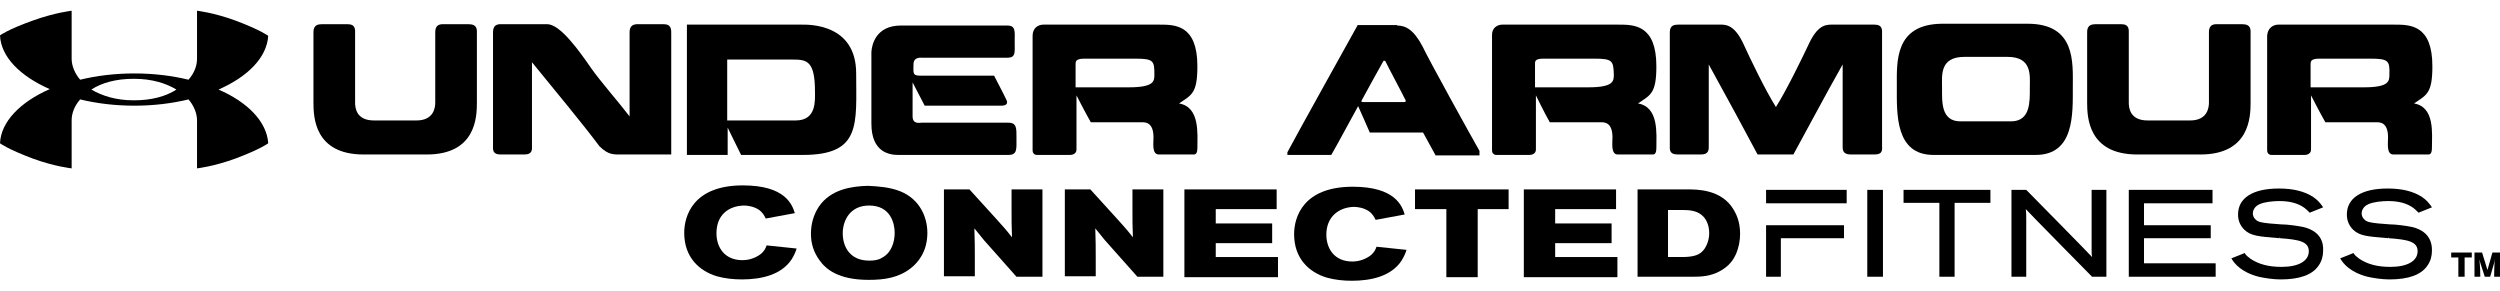 <?xml version="1.0" encoding="utf-8"?>
<!-- Generator: Adobe Illustrator 19.1.0, SVG Export Plug-In . SVG Version: 6.00 Build 0)  -->
<svg version="1.1" id="Layer_1" xmlns="http://www.w3.org/2000/svg" xmlns:xlink="http://www.w3.org/1999/xlink" x="0px" y="0px"
	 viewBox="0 0 558.3 65" style="enable-background:new 0 0 558.3 65;" xml:space="preserve">
<polygon id="XMLID_30_" points="285.1,42.3 285.1,46.7 271.5,46.7 271.5,49.9 284.1,49.9 284.1,54.3 271.5,54.3 271.5,57.4 
	285.4,57.4 285.4,61.9 264.5,61.9 264.5,42.3 "/>
<polygon id="XMLID_29_" points="336.9,42.3 336.9,46.7 330,46.7 330,61.9 323,61.9 323,46.7 316,46.7 316,42.3 "/>
<polygon id="XMLID_28_" points="360.9,42.3 360.9,46.7 347.3,46.7 347.3,49.9 359.9,49.9 359.9,54.3 347.3,54.3 347.3,57.4 
	361.2,57.4 361.2,61.9 340.3,61.9 340.3,42.3 "/>
<polygon id="XMLID_27_" points="394.4,61.8 397.7,61.8 397.7,53.2 411.8,53.2 411.8,50.3 394.4,50.3 "/>
<rect id="XMLID_26_" x="394.4" y="42.4" width="18" height="3"/>
<rect id="XMLID_25_" x="417" y="42.4" width="3.5" height="19.4"/>
<polygon id="XMLID_24_" points="425.1,42.4 425.1,45.3 433.1,45.3 433.1,61.8 436.5,61.8 436.5,45.3 444.5,45.3 444.5,42.4 "/>
<polygon id="XMLID_23_" points="478.8,58.8 478.8,53.2 493.7,53.2 493.7,50.3 478.8,50.3 478.8,45.4 494.1,45.4 494.1,42.4 
	475.4,42.4 475.4,61.8 494.8,61.8 494.8,58.8 "/>
<path id="XMLID_22_" d="M29.9,22.4L29.9,22.4l-0.1,0c-3.9,0-7-1-9.4-2.4c2.3-1.5,5.5-2.4,9.4-2.4l0.1,0l0.1,0c3.9,0,7.1,1,9.4,2.4
	c-2.3,1.5-5.5,2.4-9.4,2.4L29.9,22.4z M48.8,20c6.6-2.9,10.8-7.2,11.1-12c0,0-1.7-1.3-7.3-3.4c-4.9-1.8-8.6-2.2-8.6-2.2l0,10.7
	c0,1.6-0.6,3.2-1.9,4.7c-3.7-0.9-7.8-1.4-12.1-1.4c-4.3,0-8.4,0.5-12.1,1.4c-1.2-1.4-1.9-3.1-1.9-4.7l0-10.7c0,0-3.7,0.4-8.7,2.2
	C1.7,6.6,0,7.9,0,7.9c0.2,4.8,4.5,9.1,11.1,12C4.5,22.8,0.2,27.2,0,32c0,0,1.7,1.3,7.3,3.4c4.9,1.8,8.7,2.2,8.7,2.2l0-10.7
	c0-1.6,0.6-3.2,1.9-4.7c3.7,0.9,7.8,1.4,12.1,1.4c4.3,0,8.4-0.5,12.1-1.4c1.2,1.4,1.9,3.1,1.9,4.7l0,10.7c0,0,3.7-0.4,8.6-2.2
	c5.6-2.1,7.3-3.4,7.3-3.4C59.6,27.2,55.3,22.8,48.8,20"/>
<path id="XMLID_21_" d="M81.2,34.5c-11,0-11.2-8.4-11.2-11.6V7.6c0-0.9-0.1-2.2,1.9-2.2h5.7c1.9,0,1.7,1.3,1.7,2.2v15.3
	c0,1.1,0.2,4,4.2,4H93c3.9,0,4.2-2.9,4.2-4V7.6c0-0.8-0.1-2.2,1.7-2.2h5.7c2.1,0,1.9,1.3,1.9,2.2v15.3c0,3.2-0.2,11.6-11.2,11.6
	H81.2z"/>
<path id="XMLID_20_" d="M133.9,32.7c-3.9-5.2-9.4-11.8-15.1-18.8v18.6c0,0.8,0.2,2-1.7,2h-5.3c-1.9,0-1.7-1.2-1.7-2V7.6
	c0-0.8-0.1-2.2,1.7-2.2h10.4c2.9,0,7.1,5.9,9.8,9.8c2.1,3,6,7.4,8.6,10.8V7.6c0-0.8-0.1-2.2,1.8-2.2h5.8c1.8,0,1.7,1.3,1.7,2.2v26.9
	h-10.6C137,34.5,136,34.7,133.9,32.7"/>
<path id="XMLID_19_" d="M153.4,34.5v-29h25.7c1.6,0,12.1-0.2,12.1,10.9c0,11.3,1.2,18.2-11.9,18.2h-13.8l-3-6.1v6.1H153.4z
	 M177.7,26.9c4.7,0,4.3-4.5,4.3-6.5c0-6.9-1.9-7.1-5-7.1h-14.6v13.6H177.7z"/>
<path id="XMLID_18_" d="M201.2,5.7h23.7c2,0,1.7,1.3,1.7,3.7c0,2.3,0.3,3.5-1.7,3.5h-18.7c-0.5,0-2.2-0.3-2.2,1.5
	c0,1.8-0.3,2.5,1.5,2.5h16.5c0,0,2.4,4.6,2.7,5.3c0.4,0.7,0.3,1.4-1.1,1.4h-17.1l-2.7-5.2V26c0,1.8,1.6,1.4,2,1.4h19.4
	c1.9,0,1.8,1.3,1.8,3.5c0,2.4,0.2,3.7-1.8,3.7h-24.6c-2,0-6-0.6-6-7v-16C194.7,10,195.6,5.7,201.2,5.7"/>
<path id="XMLID_17_" d="M233,5.5h25.9c3.5,0,8.5,0,8.5,9.3c0,6.1-1.3,6.4-4.1,8.3c4.7,0.8,4.1,6.8,4.1,9.9c0,1.6-0.6,1.5-1,1.5h-7.6
	c-1.6,0-1.2-2.5-1.2-3.8c0-3.6-2-3.4-2.8-3.4h-11.2c-1.1-1.9-3.2-6-3.2-6v12.1c0,1-1,1.2-1.4,1.2h-7.6c0.4,0-0.8,0.1-0.8-1V8
	C230.6,6.2,231.9,5.5,233,5.5 M253.6,13.1h-11.5c-1.9,0-1.9,0.7-1.9,1.2v5.2h11.9c5.7,0,5.7-1.4,5.7-2.9
	C257.8,13.6,257.6,13.1,253.6,13.1"/>
<path id="XMLID_16_" d="M312,5.7c1.9,0,3.7,0.9,5.7,4.7c1.3,2.8,10.7,19.8,12.7,23.3v1h-9.8l-2.8-5.1h-11.9c0,0-2-4.6-2.6-5.9
	c-0.7,1.2-4.7,8.7-6,10.9h-9.8v-0.6c2-3.8,15.7-28.4,15.7-28.4H312z M308.9,13.7c-0.4,0.7-4.5,8.1-4.8,8.7c-0.2,0.3,0,0.4,0.4,0.4
	h8.9c0.5,0,0.6-0.1,0.5-0.4c-0.3-0.7-4.2-8-4.5-8.7C309.2,13.5,309,13.5,308.9,13.7"/>
<path id="XMLID_15_" d="M335.5,5.5h25.9c3.5,0,8.5,0,8.5,9.3c0,6.1-1.3,6.4-4.1,8.3c4.7,0.8,4.1,6.8,4.1,9.9c0,1.6-0.6,1.5-1,1.5
	h-7.6c-1.6,0-1.2-2.5-1.2-3.8c0-3.6-2-3.4-2.8-3.4h-11.2c-1.1-1.9-3.1-6-3.1-6v12.1c0,1-1,1.2-1.4,1.2h-7.6c0.4,0-0.8,0.1-0.8-1V8
	C333.1,6.2,334.4,5.5,335.5,5.5 M356.1,13.1h-11.5c-1.9,0-1.8,0.7-1.8,1.2v5.2h11.9c5.7,0,5.7-1.4,5.7-2.9
	C360.3,13.6,360.1,13.1,356.1,13.1"/>
<path id="XMLID_14_" d="M392.5,34.5c-1.9-3.6-7.3-13.6-10.9-20.1v18.1c0,0.8,0.1,2-1.7,2h-5.2c-2,0-1.8-1.2-1.8-2V7.6
	c0-0.8-0.1-2.1,1.8-2.1h9.1c1.3,0,3.3-0.3,5.4,4c1.6,3.5,5,10.6,7.4,14.4c2.4-3.8,5.9-11,7.5-14.4c2.1-4.3,4-4,5.5-4h9
	c1.9,0,1.7,1.3,1.7,2.1v24.9c0,0.8,0.3,2-1.7,2h-5.3c-1.9,0-1.8-1.2-1.8-2V14.4c-3.7,6.5-9,16.5-11,20.1H392.5z"/>
<path id="XMLID_13_" d="M431.8,34.6c-8.6,0-8.2-9.2-8.2-15.2c0-5.5-0.6-14,10.1-14.1h19.1c10.8,0,10.1,8.7,10.1,14.1
	c0,6,0.4,15.2-8.3,15.2H431.8z M449.1,27.1c4.4,0,4.2-4.5,4.2-7.5c0-2.7,0.6-6.9-5-6.9h-9.6c-5.6,0-5,4.2-5,6.9c0,3-0.3,7.5,4.1,7.5
	H449.1z"/>
<path id="XMLID_12_" d="M477.3,34.5c-11,0-11.2-8.4-11.2-11.6V7.6c0-0.9-0.1-2.2,1.9-2.2h5.7c1.9,0,1.7,1.3,1.7,2.2v15.3
	c0,1.1,0.2,4,4.2,4h9.5c3.9,0,4.2-2.9,4.2-4V7.6c0-0.8-0.1-2.2,1.7-2.2h5.7c2.1,0,1.9,1.3,1.9,2.2v15.3c0,3.2-0.2,11.6-11.2,11.6
	H477.3z"/>
<path id="XMLID_11_" d="M508.8,5.5h25.9c3.5,0,8.5,0,8.5,9.3c0,6.1-1.3,6.4-4.1,8.3c4.7,0.8,4,6.8,4,9.9c0,1.6-0.6,1.5-1,1.5h-7.6
	c-1.6,0-1.2-2.5-1.2-3.8c0-3.6-2-3.4-2.8-3.4h-11.2c-1.1-1.9-3.2-6-3.2-6v12.1c0,1-1,1.2-1.4,1.2h-7.6c0.4,0-0.8,0.1-0.8-1V8
	C506.4,6.2,507.7,5.5,508.8,5.5 M529.4,13.1h-11.5c-1.9,0-1.9,0.7-1.9,1.2v5.2h11.9c5.7,0,5.7-1.4,5.7-2.9
	C533.7,13.6,533.4,13.1,529.4,13.1"/>
<path id="XMLID_10_" d="M160,52.1c0,3,1.7,6,5.8,6c1.5,0,2.9-0.5,4-1.3c0.9-0.7,1.2-1.4,1.4-2l6.7,0.7c-0.2,0.7-0.5,1.4-1.1,2.4
	c-2.3,3.5-6.8,4.5-11.1,4.5c-1.9,0-3.8-0.2-5.6-0.7c-4-1.2-7.3-4.3-7.3-9.7c0-3.8,2-10.6,13.1-10.6c9.5,0,11,4.3,11.6,6.2l-6.5,1.2
	c-0.3-0.6-0.6-1.3-1.6-2c-1.1-0.7-2.4-0.9-3.3-0.9C162.8,46,160,47.9,160,52.1"/>
<path id="XMLID_9_" d="M188.2,52.1c0,3,1.6,6.1,5.9,6.1c1,0,2-0.1,2.8-0.6c2.2-1.1,2.9-3.6,2.9-5.6c0-2.1-0.9-6.1-5.7-6.1
	C189.7,45.9,188.2,49.4,188.2,52.1 M201,42.7c4.5,1.8,6.1,5.9,6.1,9.3c0,1.8-0.4,3.7-1.4,5.3c-0.6,1-1.4,1.9-2.3,2.6
	c-2.7,2.1-5.8,2.6-9.4,2.6c-6.8,0-9.6-2.4-11-4.4c-1.3-1.8-1.9-3.7-1.9-5.9c0-2.2,0.6-4.3,1.8-6.1c2.7-3.9,7.4-4.5,10.9-4.6
	C196.1,41.6,198.7,41.8,201,42.7"/>
<path id="XMLID_8_" d="M210.7,42.3h5.8l6,6.6c1.7,1.9,2.1,2.3,3.5,4.1c-0.1-2.7-0.1-3.6-0.1-6.3v-4.4h6.9v19.5h-5.8l-7.2-8.1
	c-1-1.2-1.3-1.6-2.2-2.7c0.1,3.4,0.1,4.1,0.1,6.6v4.1h-6.9V42.3z"/>
<path id="XMLID_7_" d="M237.7,42.3h5.8l6,6.6c1.7,1.9,2.1,2.3,3.5,4.1c-0.1-2.7-0.1-3.6-0.1-6.3v-4.4h6.9v19.5h-5.8l-7.2-8.1
	c-1-1.2-1.3-1.6-2.2-2.7c0.1,3.4,0.1,4.1,0.1,6.6v4.1h-6.9V42.3z"/>
<path id="XMLID_6_" d="M296.2,52.4c0,3,1.7,6,5.8,6c1.5,0,2.9-0.5,4-1.3c0.9-0.7,1.2-1.4,1.4-2l6.7,0.7c-0.2,0.7-0.5,1.4-1.1,2.4
	c-2.3,3.5-6.8,4.5-11.1,4.5c-1.9,0-3.8-0.2-5.6-0.7c-4-1.2-7.3-4.3-7.3-9.7c0-3.8,2-10.6,13.1-10.6c9.5,0,11,4.3,11.6,6.2l-6.5,1.2
	c-0.3-0.6-0.6-1.3-1.6-2c-1.1-0.7-2.4-0.9-3.3-0.9C299.1,46.3,296.2,48.3,296.2,52.4"/>
<path id="XMLID_5_" d="M372.5,57.4h3.1c2.4,0,3.7-0.4,4.5-1.2c0.9-0.8,1.6-2.5,1.6-4.1c0-1.9-0.7-3.3-1.7-4.1
	c-1.2-1-2.9-1.1-4.2-1.1h-3.3V57.4z M365.7,42.3h11.1c2,0,7.7-0.1,10.4,4.6c0.4,0.7,1.4,2.4,1.4,5.3c0,1.5-0.3,3.1-0.9,4.5
	c-0.5,1.1-1.4,2.7-3.7,3.9c-2.1,1.1-4,1.2-5.9,1.2h-12.4V42.3z"/>
<path id="XMLID_4_" d="M467.1,42.4v13.1l0,0.2c0,0.8,0,1.1,0.1,1.7c-0.5-0.6-14.6-14.9-14.6-14.9l-0.1-0.1h-3.3v19.4h3.3V49.1
	c0-1.2,0-1.7-0.1-2.4c0.2,0.3,14.8,15.1,14.8,15.1h3.2V42.4H467.1z"/>
<path id="XMLID_3_" d="M514.4,50.7c-0.9-0.2-1.8-0.3-2.5-0.4c-0.9-0.1-1.7-0.2-2.6-0.2c-0.8-0.1-1.7-0.1-2.5-0.2
	c-1.8-0.2-2.6-0.3-3.2-1c-0.3-0.3-0.5-0.8-0.5-1.2c0-0.5,0.2-1.5,1.5-2.1c1.1-0.5,3-0.7,4.4-0.7c2.4,0,4.2,0.5,5.6,1.5
	c0.4,0.3,0.6,0.5,0.9,0.8l0.3,0.3l3-1.2l-0.2-0.3c-0.6-0.8-1-1.3-2-2c-2-1.3-4.5-1.9-7.7-1.9c-5.8,0-9.1,2.1-9.1,5.8
	c0,1.4,0.5,2.5,1.4,3.4c1.5,1.4,3.1,1.5,7.9,1.9l0-0.3l0.1,0.3c4.1,0.3,6.4,0.7,6.4,2.9c0,2.2-2.3,3.5-6.1,3.5
	c-2.9,0-5.1-0.6-6.9-1.8c-0.7-0.5-1-0.8-1.2-1.1l-0.1-0.2l-3,1.2l0.2,0.3c0.5,0.8,2,2.8,5.9,3.8c1.3,0.3,3.3,0.6,4.9,0.6
	c4.2,0,7.1-1,8.5-3.1c0.7-1,1-2.1,1-3.3C519,52.3,516.1,51.1,514.4,50.7"/>
<path id="XMLID_2_" d="M538.7,50.7c-0.9-0.2-1.8-0.3-2.5-0.4c-0.9-0.1-1.7-0.2-2.6-0.2c-0.8-0.1-1.7-0.1-2.5-0.2
	c-1.8-0.2-2.6-0.3-3.2-1c-0.3-0.3-0.5-0.8-0.5-1.2c0-0.5,0.2-1.5,1.5-2.1c1.1-0.5,3-0.7,4.4-0.7c2.4,0,4.2,0.5,5.6,1.5
	c0.4,0.3,0.6,0.5,0.9,0.8l0.3,0.3l3-1.2l-0.2-0.3c-0.6-0.8-1-1.3-2-2c-2-1.3-4.5-1.9-7.7-1.9c-5.8,0-9.1,2.1-9.1,5.8
	c0,1.4,0.5,2.5,1.4,3.4c1.5,1.4,3.1,1.5,7.9,1.9l0-0.3l0.1,0.3c4.1,0.3,6.4,0.7,6.4,2.9c0,2.2-2.3,3.5-6.1,3.5
	c-2.9,0-5.1-0.6-6.9-1.8c-0.7-0.5-1-0.8-1.2-1.1l-0.1-0.2l-3,1.2l0.2,0.3c0.5,0.8,2,2.8,5.9,3.8c1.3,0.3,3.3,0.6,4.9,0.6
	c4.2,0,7.1-1,8.5-3.1c0.7-1,1-2.1,1-3.3C543.2,52.3,540.4,51.1,538.7,50.7"/>
<path id="XMLID_1_" d="M558.3,61.8h-1.3c0-2.5,0.1-3.4,0.2-4c-0.1,0.5-0.1,0.5-0.2,0.9l-0.9,3.1h-1.2l-1-3.1c0-0.1-0.2-0.7-0.2-0.8
	c0,0.3,0.2,1.5,0.2,3.9h-1.3v-5.4h1.7l1.2,3.9l1.1-3.9h1.7V61.8z M550.4,61.8H549v-4.3h-1.6v-1.1h4.6v1.1h-1.6V61.8z"/>
</svg>
